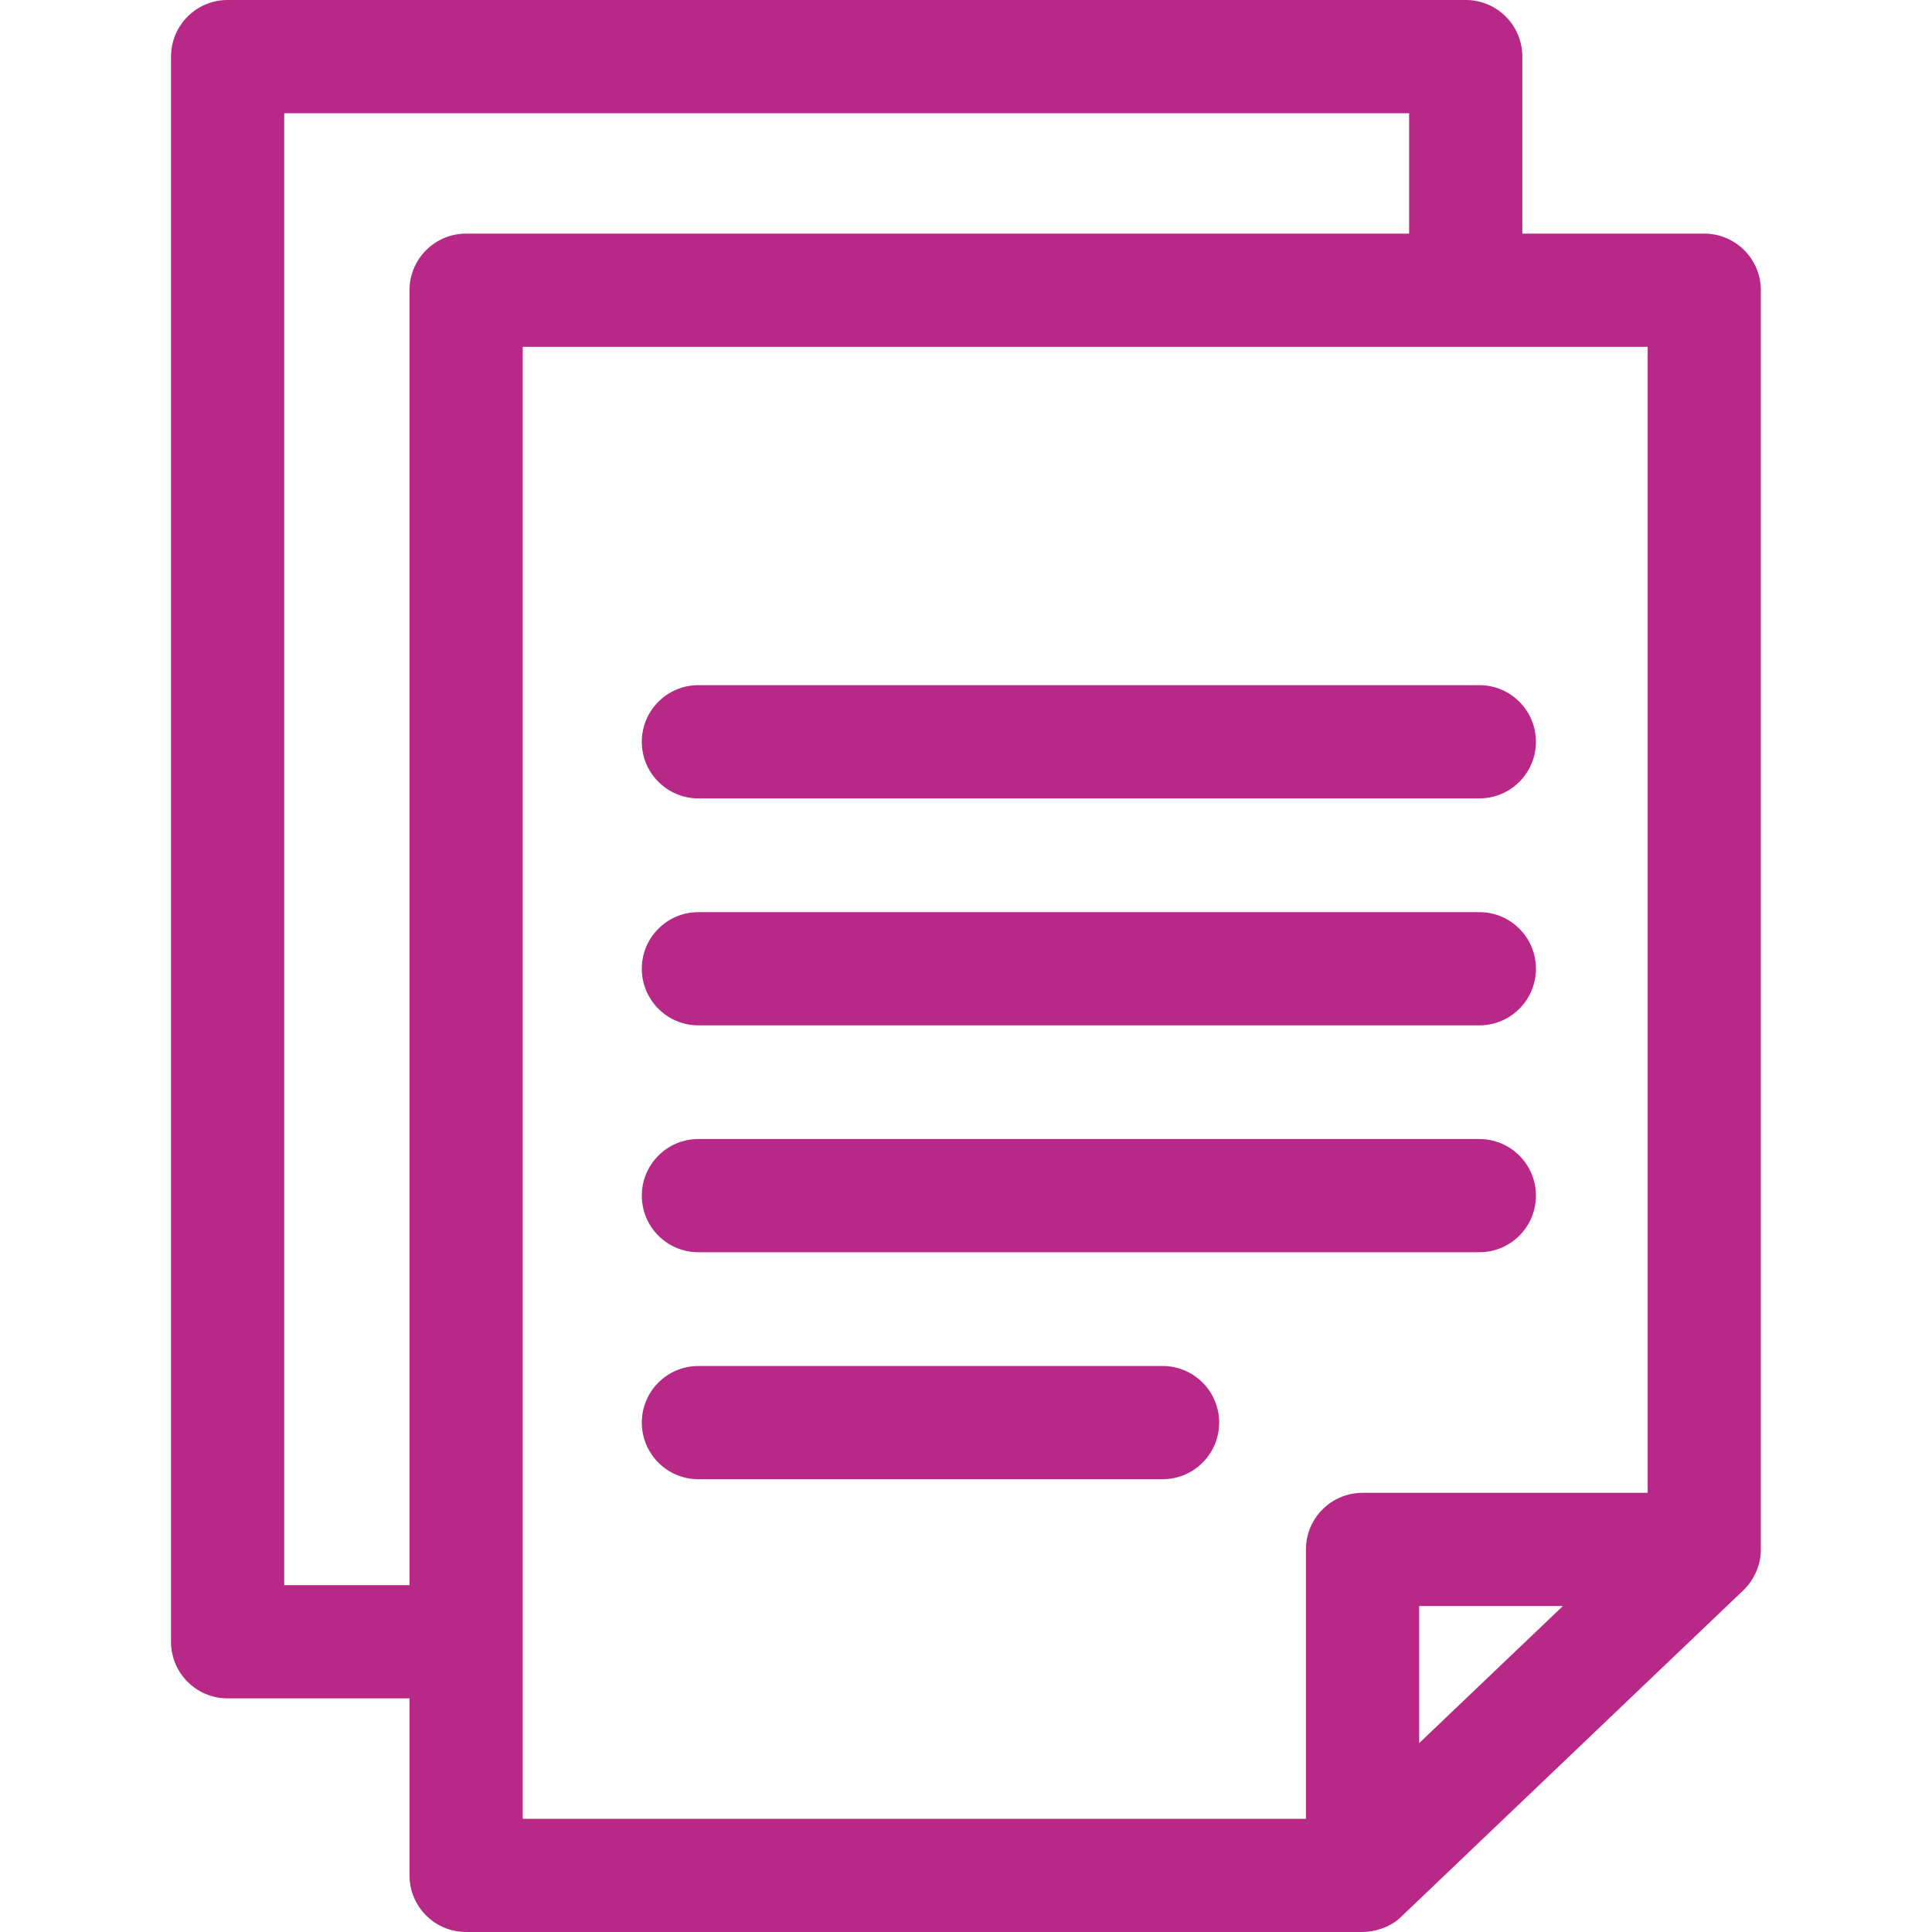 <svg width="25" height="25" viewBox="0 0 25 25" fill="none" xmlns="http://www.w3.org/2000/svg">
<g clip-path="url(#clip0)">
<path d="M22.624 20.508C22.708 20.397 22.788 20.243 22.785 20.044V3.755C22.785 3.351 22.457 3.023 22.053 3.023H19.699V0.732C19.699 0.328 19.371 0 18.967 0H2.945C2.541 0 2.213 0.328 2.213 0.732V21.245C2.213 21.649 2.541 21.977 2.945 21.977H5.299V24.268C5.299 24.672 5.627 25 6.032 25H17.631C17.778 25 17.994 24.943 18.137 24.797L22.558 20.579C22.579 20.558 22.579 20.56 22.624 20.508ZM3.678 20.512V1.465H18.234V3.023H6.031C5.627 3.023 5.299 3.351 5.299 3.755V20.512H3.678V20.512ZM6.764 4.488H21.321V19.317H17.632C17.227 19.317 16.899 19.645 16.899 20.049V23.535H6.764V4.488ZM18.364 22.556V20.782H20.224L18.364 22.556Z" fill="#B82887"/>
<path d="M9.037 10.331H19.143C19.547 10.331 19.875 10.003 19.875 9.599C19.875 9.194 19.547 8.866 19.143 8.866H9.037C8.633 8.866 8.305 9.194 8.305 9.599C8.305 10.003 8.633 10.331 9.037 10.331Z" fill="#B82887"/>
<path d="M9.037 13.268H19.143C19.547 13.268 19.875 12.94 19.875 12.535C19.875 12.131 19.547 11.803 19.143 11.803H9.037C8.633 11.803 8.305 12.131 8.305 12.535C8.305 12.94 8.633 13.268 9.037 13.268Z" fill="#B82887"/>
<path d="M9.037 16.204H19.143C19.547 16.204 19.875 15.876 19.875 15.472C19.875 15.067 19.547 14.739 19.143 14.739H9.037C8.633 14.739 8.305 15.067 8.305 15.472C8.305 15.876 8.633 16.204 9.037 16.204Z" fill="#B82887"/>
<path d="M15.044 17.676H9.037C8.633 17.676 8.305 18.004 8.305 18.408C8.305 18.813 8.633 19.141 9.037 19.141H15.044C15.448 19.141 15.776 18.813 15.776 18.408C15.776 18.004 15.448 17.676 15.044 17.676Z" fill="#B82887"/>
</g>
<defs>
<clipPath id="clip0">
<rect width="25" height="25" fill="white"/>
</clipPath>
</defs>
</svg>
